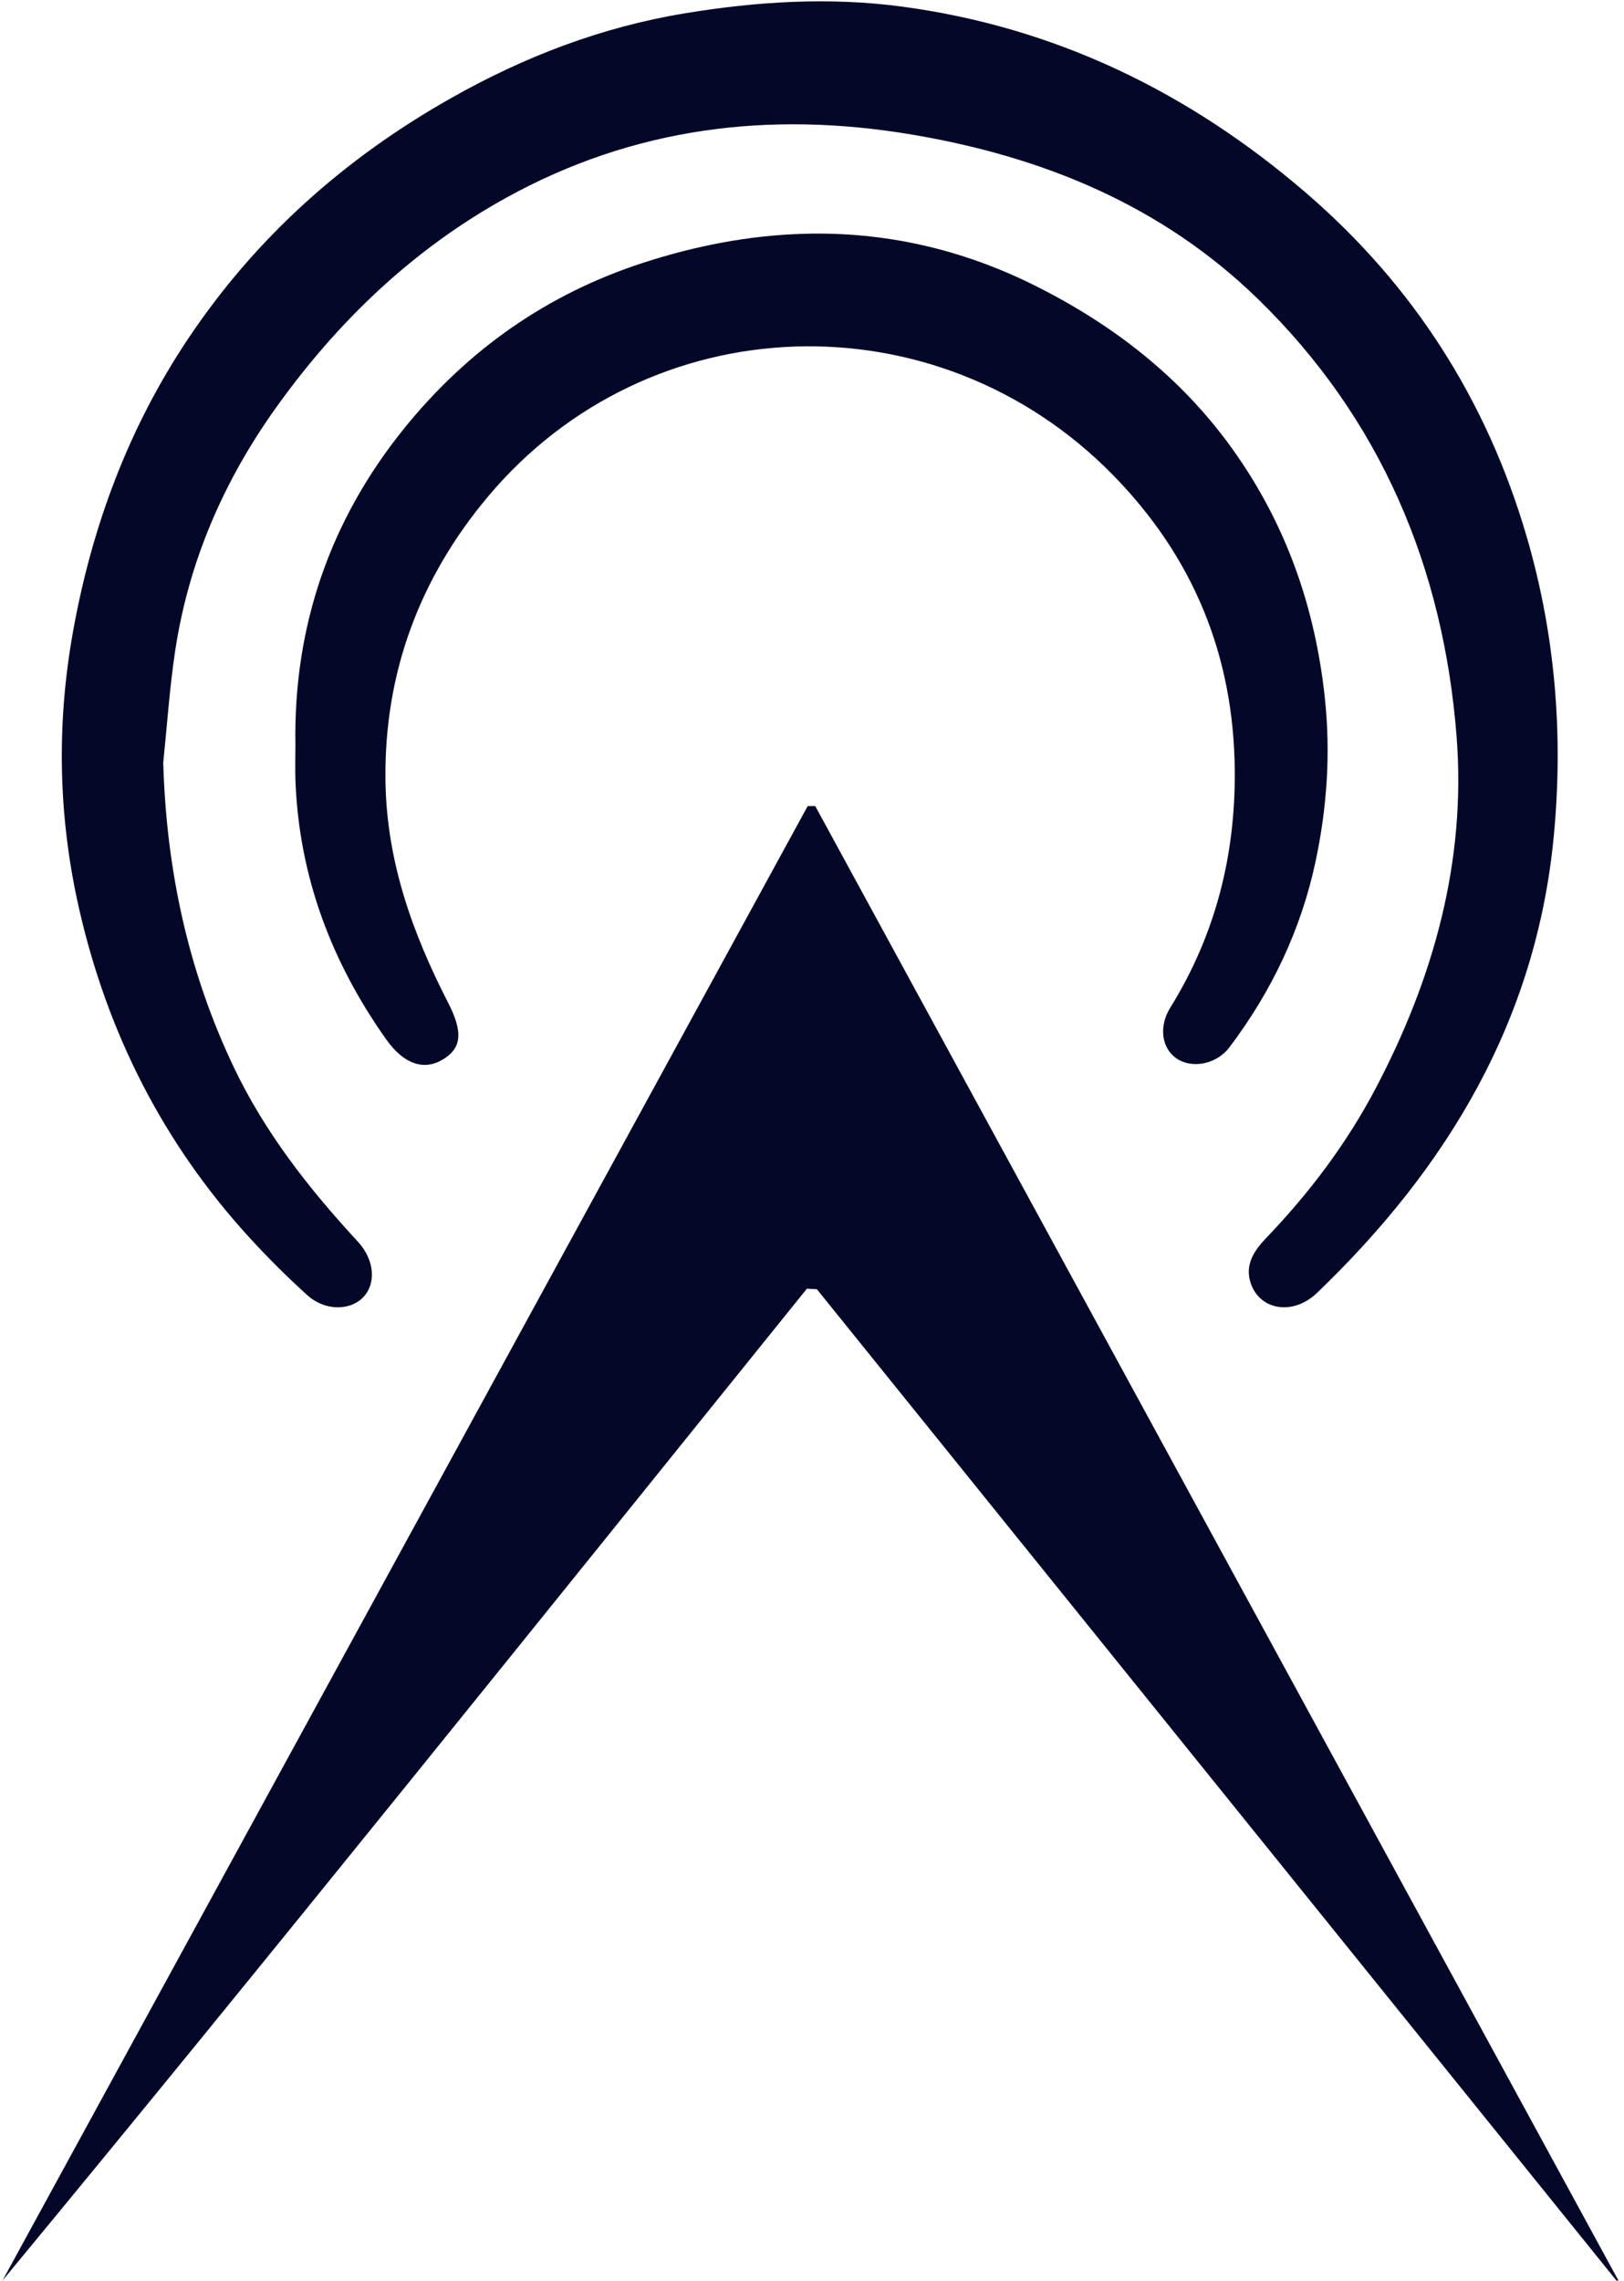 <svg width="235" height="330" viewBox="0 0 235 330" fill="none" xmlns="http://www.w3.org/2000/svg">
<path fill-rule="evenodd" clip-rule="evenodd" d="M23.621 110.343C24.073 125.838 27.223 140.614 33.908 154.574C38.347 163.845 44.606 171.858 51.532 179.379C51.656 179.514 51.783 179.647 51.905 179.785C54.205 182.399 54.463 185.757 52.518 187.737C50.615 189.674 46.987 189.678 44.488 187.417C41.567 184.775 38.763 181.982 36.102 179.075C23.624 165.432 15.542 149.47 11.446 131.486C8.432 118.257 8.154 104.927 10.533 91.571C13.25 76.32 18.52 62.059 27.157 49.108C37.03 34.306 49.919 22.852 65.374 14.136C75.941 8.176 87.032 3.922 99.074 1.931C109.572 0.196 120.105 -0.445 130.564 0.96C152.693 3.934 172.021 13.315 188.93 27.859C204.544 41.289 215.154 57.934 220.909 77.614C225.041 91.75 226.243 106.225 224.845 120.925C222.312 147.601 209.489 168.918 190.574 187.073C187.165 190.346 182.399 189.627 181.021 185.765C180.044 183.028 181.482 180.937 183.236 179.108C189.497 172.576 194.889 165.428 199.107 157.398C207.476 141.467 212.182 124.549 210.773 106.546C208.865 82.138 199.811 60.591 182.07 43.3C168.124 29.706 150.892 22.655 131.905 19.464C111.32 16.004 91.644 18.44 73.22 28.629C59.728 36.09 48.859 46.51 39.938 58.99C32.355 69.596 27.277 81.304 25.337 94.242C24.537 99.576 24.179 104.975 23.621 110.343Z" fill="#040828"/>
<path fill-rule="evenodd" clip-rule="evenodd" d="M42.747 107.83C42.451 90.657 47.735 75.281 58.505 61.959C67.647 50.648 79.149 42.532 93.087 38.016C100.63 35.573 108.323 34.06 116.26 33.828C128.056 33.483 139.234 36.071 149.734 41.31C161.045 46.955 170.861 54.538 178.304 64.918C186.066 75.748 190.322 87.813 191.721 101.084C192.561 109.055 192.019 116.84 190.385 124.565C188.288 134.471 184.007 143.457 177.896 151.543C176.057 153.977 172.537 154.67 170.293 153.178C168.13 151.74 167.607 148.594 169.346 145.792C175.874 135.267 178.779 123.791 178.675 111.472C178.533 94.801 172.65 80.518 160.954 68.631C135.543 42.804 93.922 44.09 70.623 71.841C60.807 83.532 55.592 97.23 55.776 112.861C55.913 124.512 59.645 134.949 64.848 145.087C67.08 149.436 66.764 151.691 64.057 153.312C61.358 154.928 58.445 153.999 55.896 150.404C47.966 139.216 43.3 126.85 42.755 113.055C42.688 111.318 42.747 109.573 42.747 107.83Z" fill="#040828"/>
<path fill-rule="evenodd" clip-rule="evenodd" d="M233.929 330C195.354 282.178 156.778 234.356 118.203 186.534C117.724 186.508 117.241 186.482 116.761 186.457C97.452 210.41 78.178 234.372 58.827 258.31C39.492 282.229 20.08 306.121 0.365 329.962C39.201 258.85 78.039 187.742 116.875 116.631C117.239 116.629 117.602 116.626 117.967 116.624C156.708 187.734 195.45 258.844 234.189 329.954C234.101 329.971 234.016 329.984 233.929 330Z" fill="#040828"/>
</svg>
